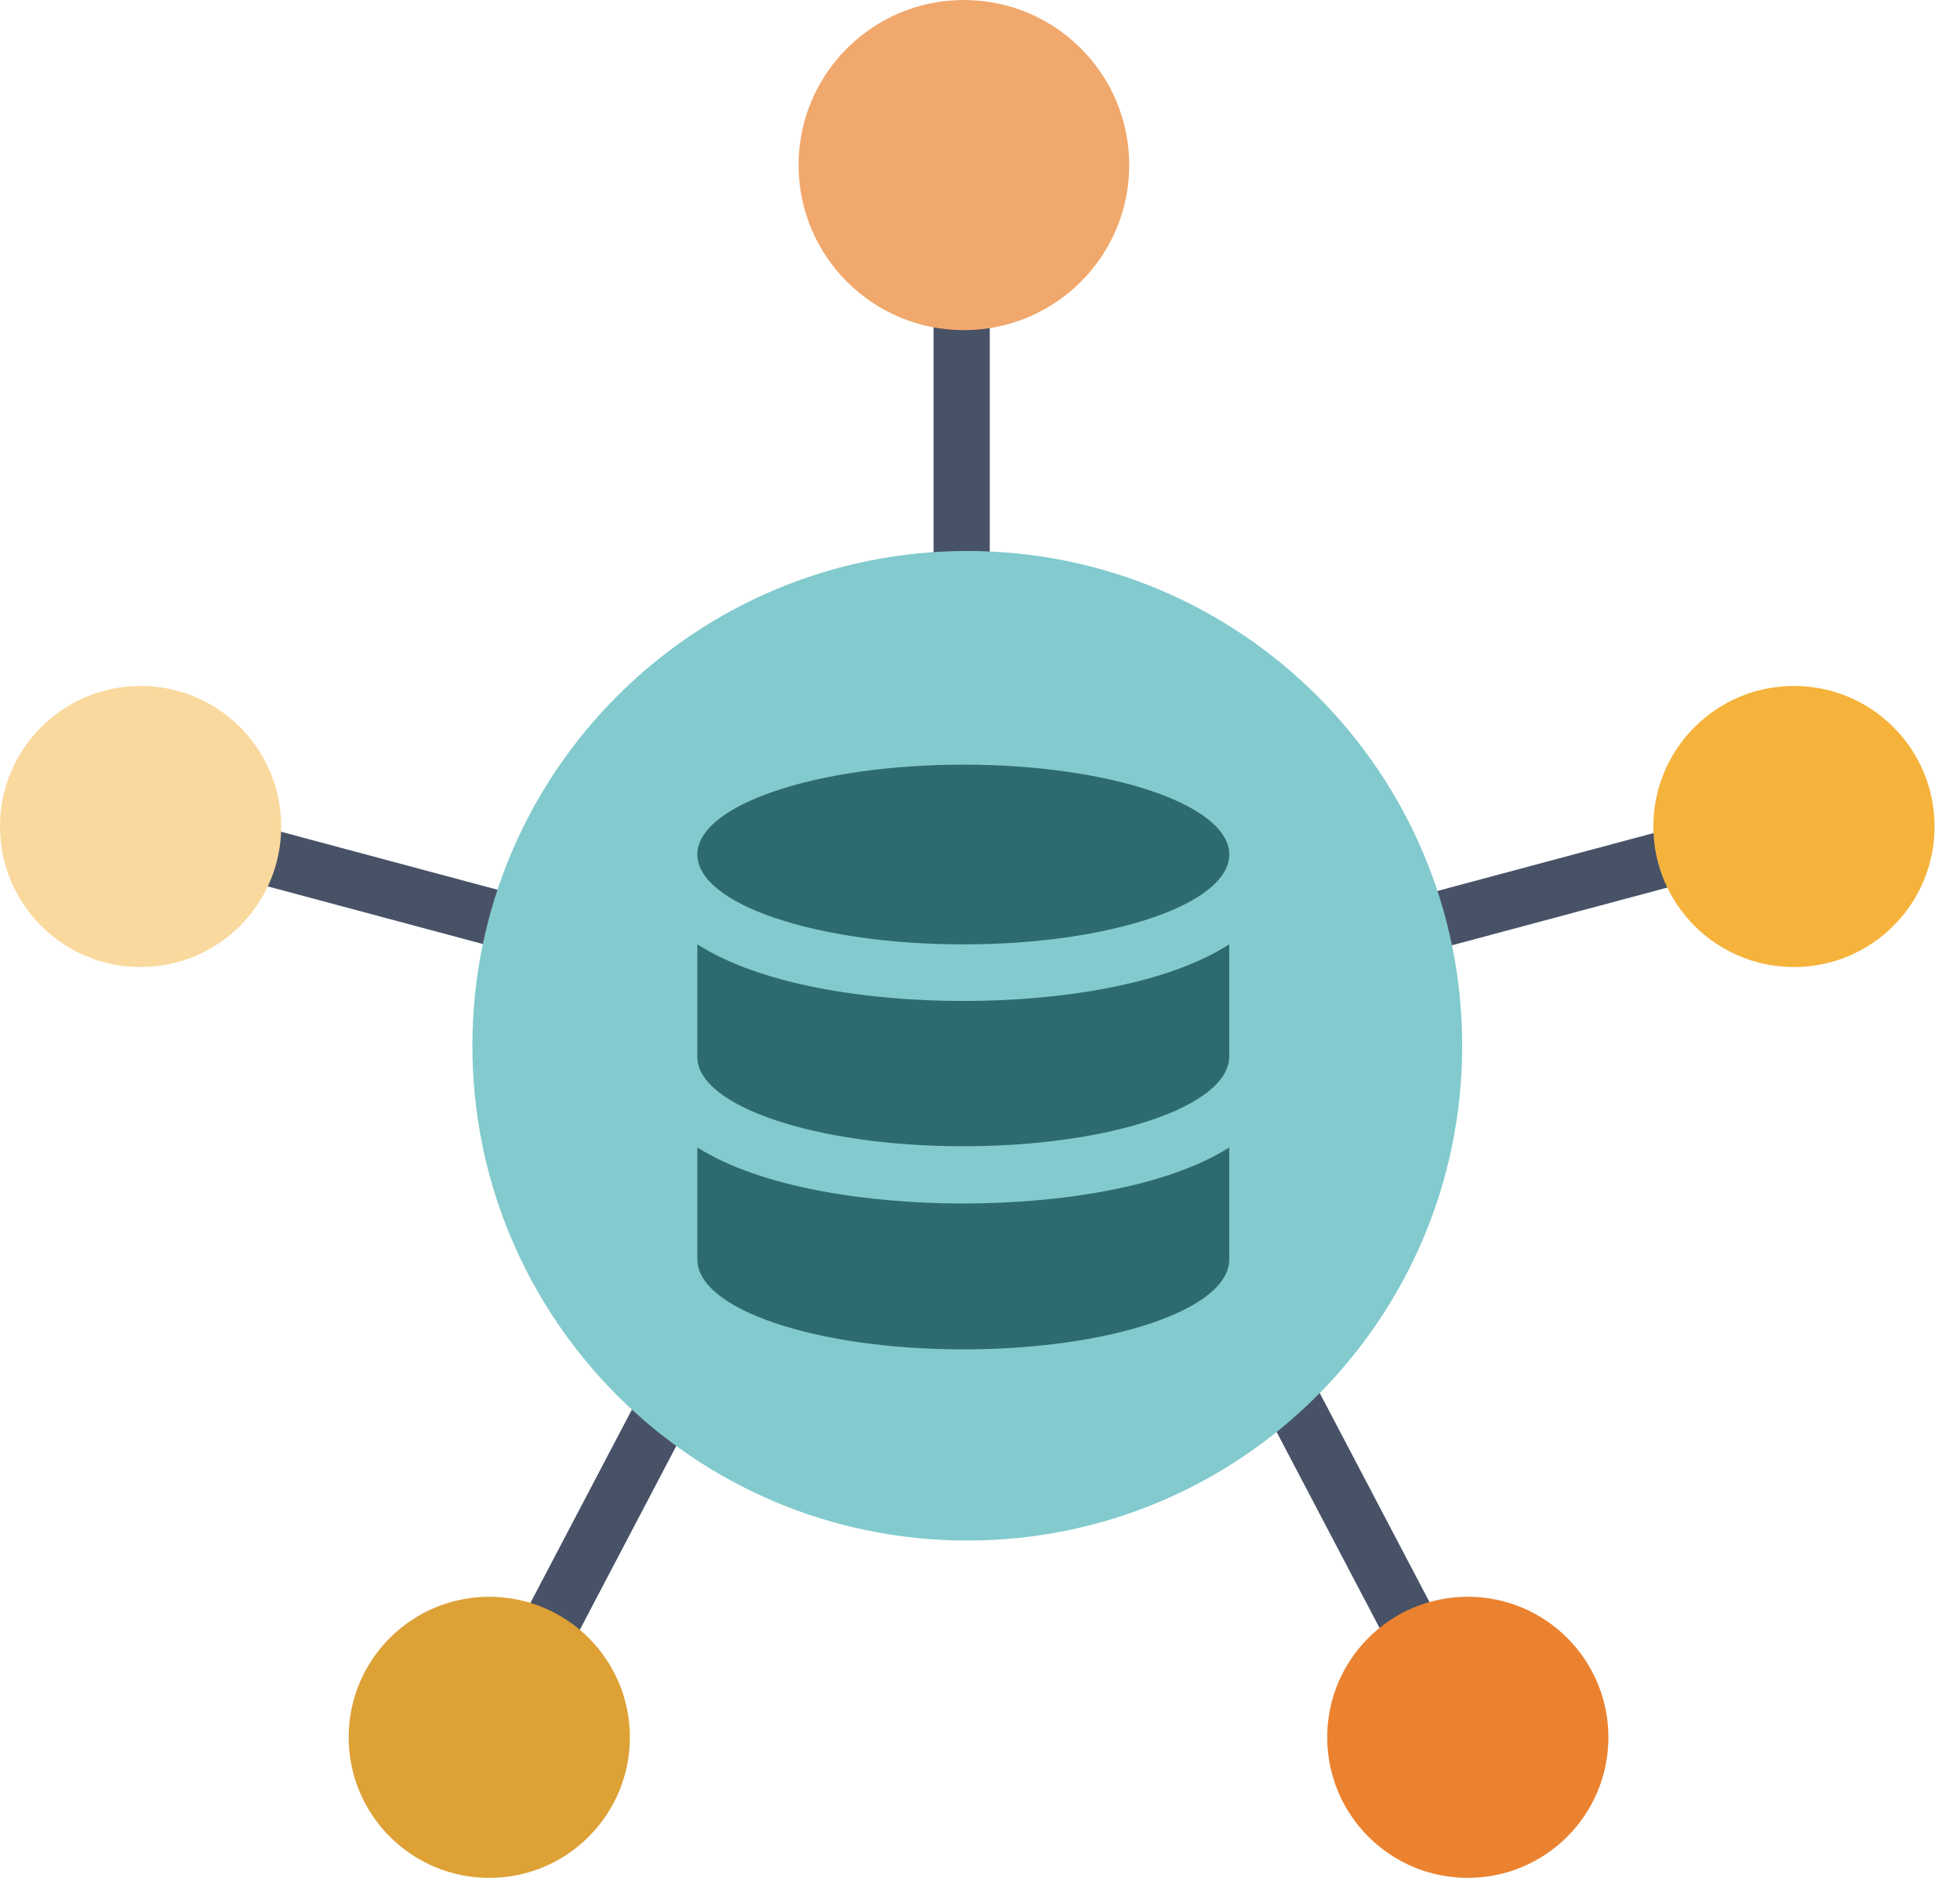 <svg width="72" height="69" viewBox="0 0 72 69" fill="none" xmlns="http://www.w3.org/2000/svg">
<rect x="62.413" y="30.162" width="2.066" height="23.551" transform="rotate(75 62.413 30.162)" fill="#485267"/>
<rect x="28.708" y="41.317" width="2.066" height="23.551" transform="rotate(27.683 28.708 41.317)" fill="#485267"/>
<rect width="2.066" height="23.551" transform="matrix(-0.886 0.465 0.465 0.886 44.386 43.383)" fill="#485267"/>
<rect x="36.359" y="31.401" width="2.066" height="23.551" transform="rotate(-180 36.359 31.401)" fill="#485267"/>
<rect x="31.96" y="36.359" width="2.066" height="23.551" transform="rotate(105 31.96 36.359)" fill="#485267"/>
<path fill-rule="evenodd" clip-rule="evenodd" d="M35.533 20.245C45.573 20.245 53.713 28.385 53.713 38.425C53.713 48.466 45.573 56.605 35.533 56.605C25.492 56.605 17.353 48.466 17.353 38.425C17.353 28.385 25.492 20.245 35.533 20.245Z" fill="#82CACD"/>
<path fill-rule="evenodd" clip-rule="evenodd" d="M53.919 58.671C56.772 58.671 59.084 60.983 59.084 63.835C59.084 66.688 56.772 69 53.919 69C51.067 69 48.755 66.688 48.755 63.835C48.755 60.983 51.067 58.671 53.919 58.671Z" fill="#EB822F"/>
<path fill-rule="evenodd" clip-rule="evenodd" d="M35.408 0C38.763 0 41.482 2.716 41.482 6.066C41.482 9.415 38.763 12.131 35.408 12.131C32.055 12.131 29.335 9.415 29.335 6.066C29.335 2.716 32.055 0 35.408 0Z" fill="#F1A86D"/>
<path d="M25.617 42.163V46.279C25.617 48.111 29.982 49.581 35.387 49.581C40.791 49.581 45.156 48.111 45.156 46.279V42.163C42.827 43.633 38.914 44.221 35.387 44.221C31.858 44.221 27.946 43.633 25.617 42.163Z" fill="#2E6B6E"/>
<path d="M35.387 36.78C31.858 36.78 27.947 36.191 25.617 34.699V38.838C25.617 40.648 29.982 42.118 35.387 42.118C40.791 42.118 45.156 40.648 45.156 38.815V34.699C42.827 36.192 38.915 36.78 35.387 36.78Z" fill="#2E6B6E"/>
<path d="M45.157 31.398C45.157 33.222 40.783 34.7 35.387 34.7C29.991 34.7 25.617 33.222 25.617 31.398C25.617 29.574 29.991 28.096 35.387 28.096C40.783 28.096 45.157 29.574 45.157 31.398Z" fill="#2E6B6E"/>
<path fill-rule="evenodd" clip-rule="evenodd" d="M17.973 58.671C20.826 58.671 23.138 60.983 23.138 63.835C23.138 66.688 20.826 69 17.973 69C15.121 69 12.808 66.688 12.808 63.835C12.808 60.983 15.121 58.671 17.973 58.671Z" fill="#DDA136"/>
<path fill-rule="evenodd" clip-rule="evenodd" d="M5.165 25.204C8.017 25.204 10.329 27.516 10.329 30.368C10.329 33.221 8.017 35.533 5.165 35.533C2.312 35.533 0 33.221 0 30.368C0 27.516 2.312 25.204 5.165 25.204Z" fill="#FAD99E"/>
<path fill-rule="evenodd" clip-rule="evenodd" d="M65.901 25.204C68.754 25.204 71.066 27.516 71.066 30.368C71.066 33.221 68.754 35.533 65.901 35.533C63.049 35.533 60.736 33.221 60.736 30.368C60.736 27.516 63.049 25.204 65.901 25.204Z" fill="#F5B33C"/>
</svg>

